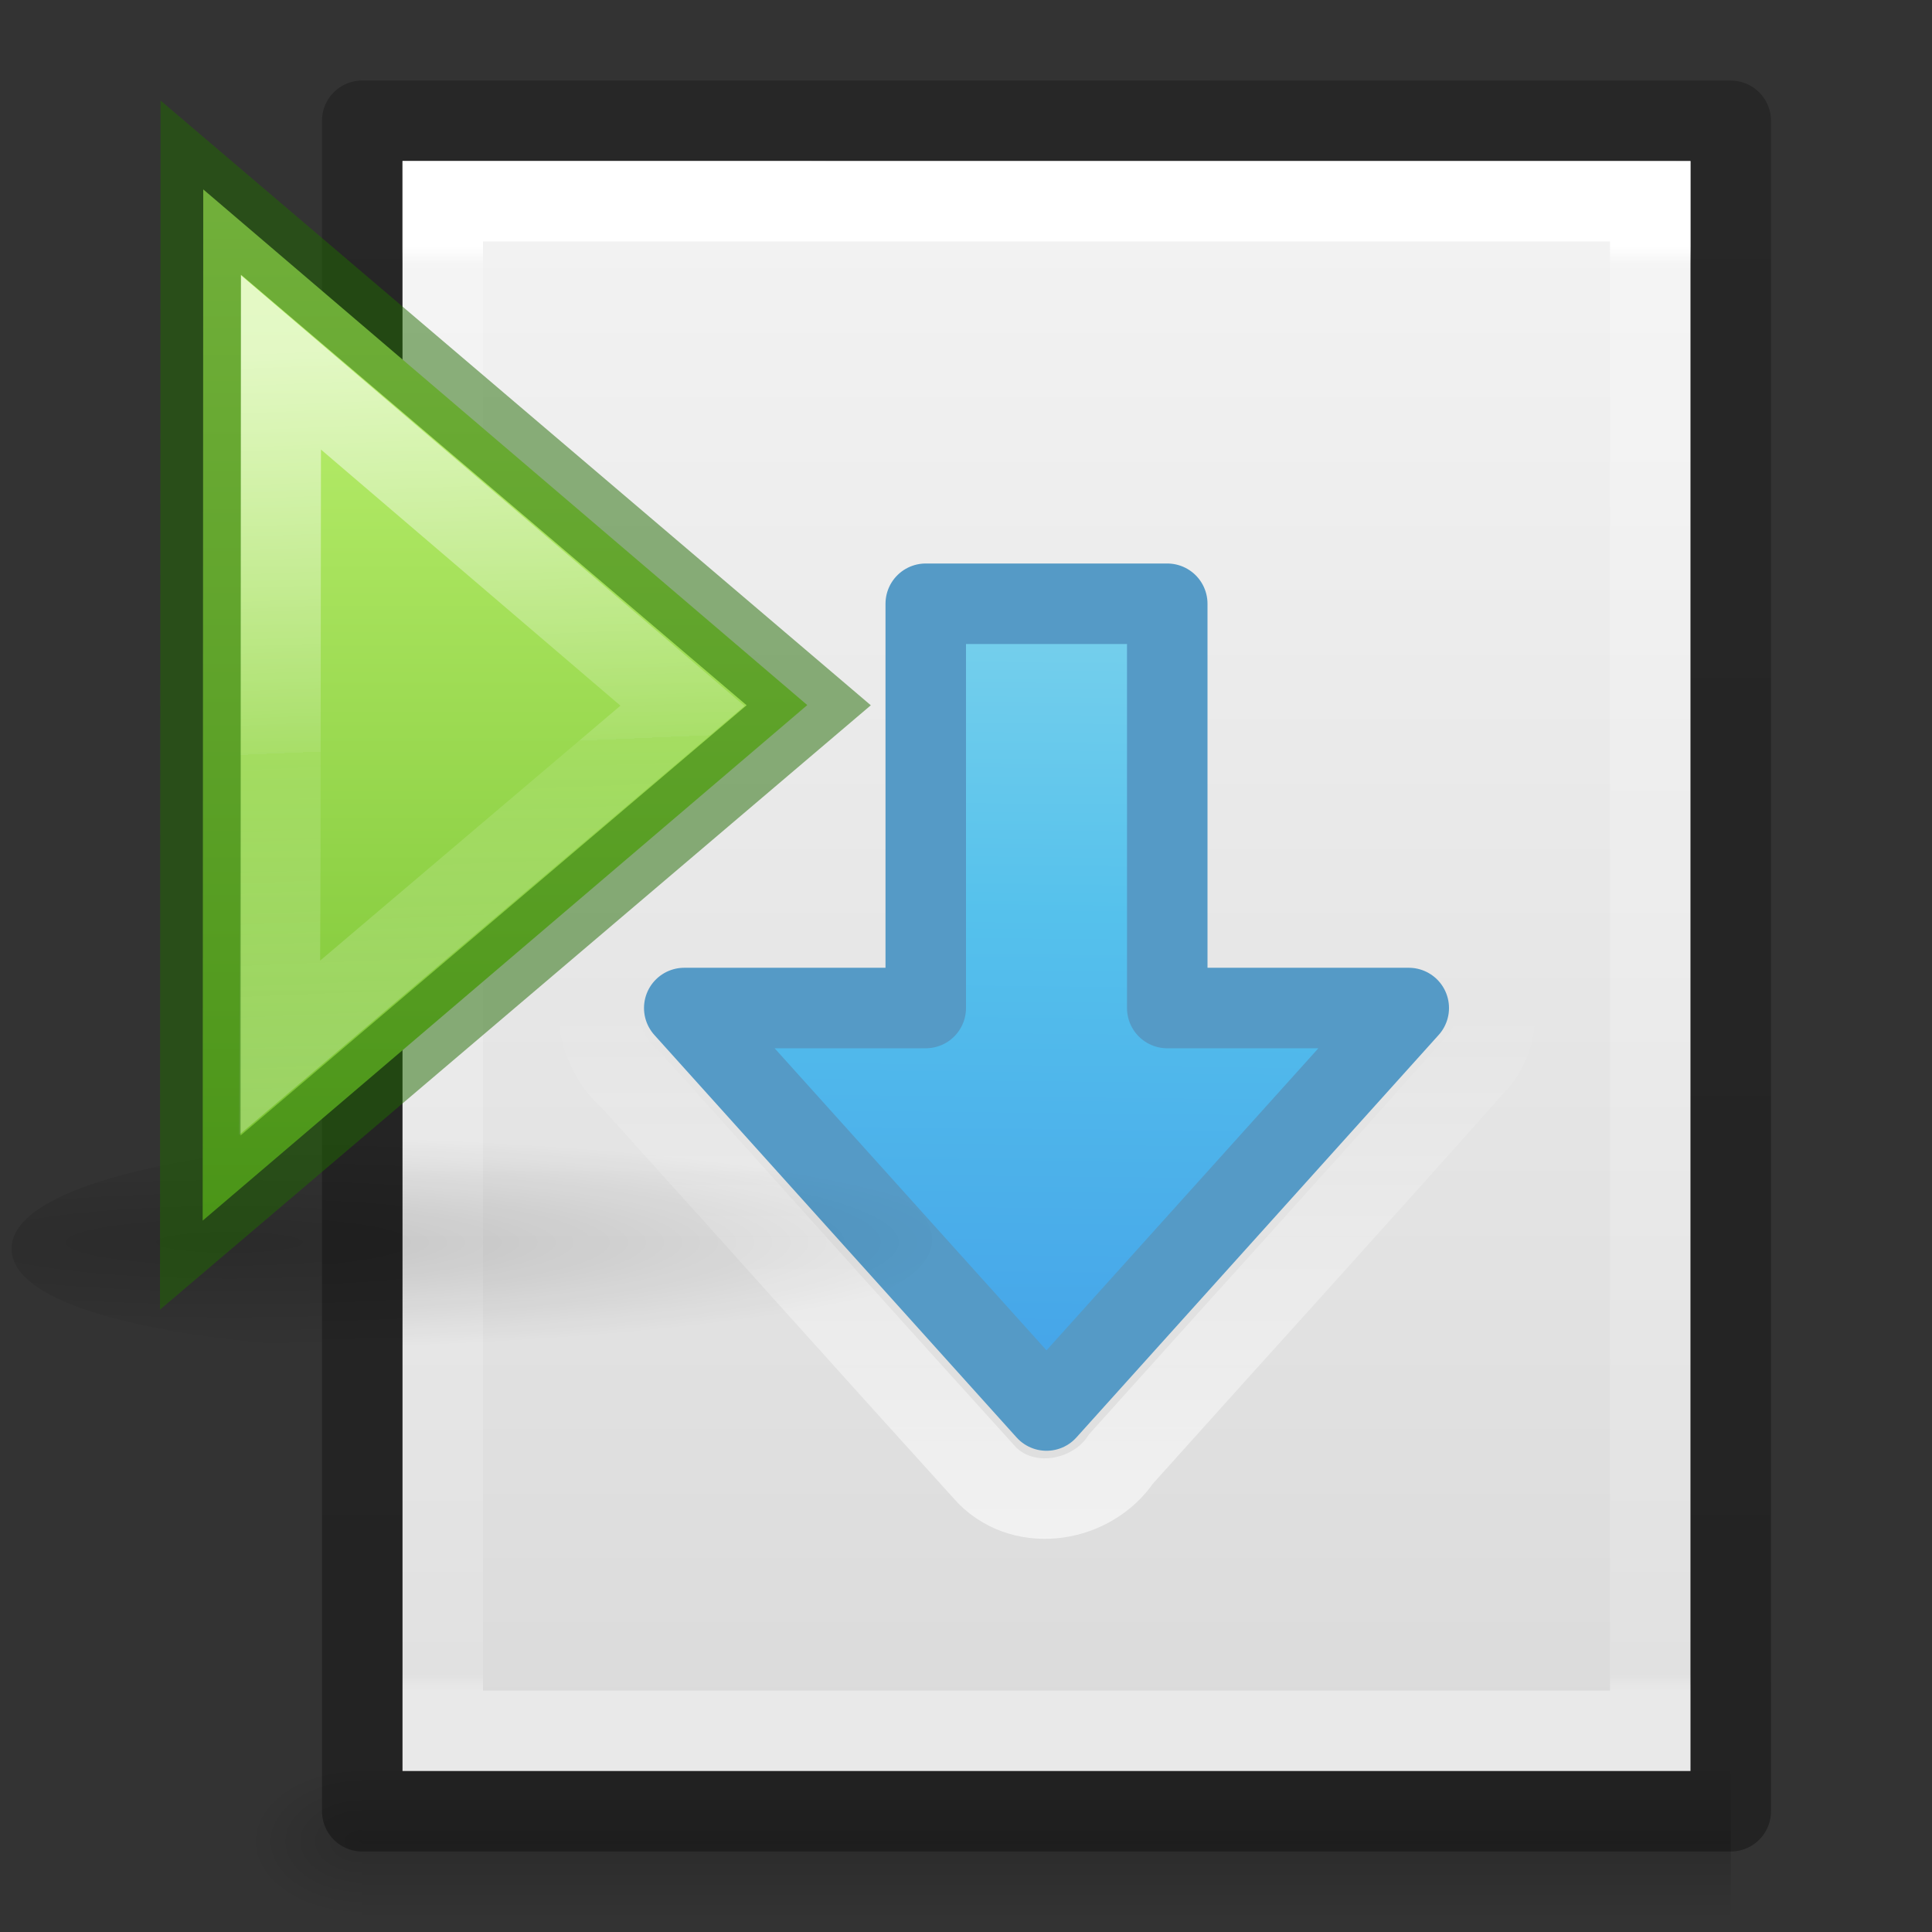 <svg height="24" width="24" xmlns="http://www.w3.org/2000/svg" xmlns:xlink="http://www.w3.org/1999/xlink"><rect width="100%" height="100%" fill="#333333" stroke="none"/><linearGradient id="a" gradientTransform="matrix(.035 0 0 .008 -.725 18.981)" gradientUnits="userSpaceOnUse" x1="302.857" x2="302.857" y1="366.648" y2="609.505"><stop offset="0" stop-opacity="0"/><stop offset=".5"/><stop offset="1" stop-opacity="0"/></linearGradient><radialGradient id="b" cx="605.714" cy="486.648" gradientTransform="matrix(-.012 0 0 .008 10.761 18.981)" gradientUnits="userSpaceOnUse" r="117.143" xlink:href="#d"/><linearGradient id="c"><stop offset="0"/><stop offset="1" stop-opacity="0"/></linearGradient><linearGradient id="d" xlink:href="#c"/><radialGradient id="e" cx="605.714" cy="486.648" gradientTransform="matrix(.012 0 0 .008 13.239 18.981)" gradientUnits="userSpaceOnUse" r="117.143" xlink:href="#d"/><linearGradient id="f" gradientTransform="matrix(.457 0 0 .435 1.029 .904)" gradientUnits="userSpaceOnUse" x1="25.132" x2="25.132" y1=".985" y2="47.013"><stop offset="0" stop-color="#f4f4f4"/><stop offset="1" stop-color="#dbdbdb"/></linearGradient><linearGradient id="g" gradientTransform="matrix(.405 0 0 .514 2.27 -.324)" gradientUnits="userSpaceOnUse" x1="24" x2="24" y1="6.583" y2="41.507"><stop offset="0" stop-color="#fff"/><stop offset=".012" stop-color="#fff" stop-opacity=".235"/><stop offset=".989" stop-color="#fff" stop-opacity=".157"/><stop offset="1" stop-color="#fff" stop-opacity=".392"/></linearGradient><linearGradient id="h" gradientUnits="userSpaceOnUse" x1="16.57" x2="16.57" y1="1.607" y2="22.542"><stop offset="0" stop-opacity=".239"/><stop offset="1" stop-opacity=".318"/></linearGradient><linearGradient id="i" gradientUnits="userSpaceOnUse" x1="11.99" x2="11.735" y1="4.85" y2="29.718"><stop offset="0" stop-color="#90dbec"/><stop offset=".262" stop-color="#55c1ec"/><stop offset=".705" stop-color="#3689e6"/><stop offset="1" stop-color="#2b63a0"/></linearGradient><linearGradient id="j" gradientUnits="userSpaceOnUse" x1="11.704" x2="11.704" y1="19.199" y2="12.501"><stop offset="0" stop-color="#fff"/><stop offset="1" stop-color="#fff" stop-opacity="0"/></linearGradient><radialGradient id="k" cx="11.25" cy="19.031" gradientTransform="matrix(2.605 0 0 .372 -5.302 15.92)" gradientUnits="userSpaceOnUse" r="8.063" xlink:href="#c"/><linearGradient id="l" gradientTransform="matrix(0 1 1 0 2 -16)" gradientUnits="userSpaceOnUse" x1="4.715" x2="43.601" y1="22.595" y2="22.595"><stop offset="0" stop-color="#d1ff82"/><stop offset="1" stop-color="#68b723"/></linearGradient><linearGradient id="m" gradientTransform="matrix(-1.005 0 0 1 53.044 -17.992)" gradientUnits="userSpaceOnUse" x1="35.794" x2="34.883" y1="16.424" y2="37.992"><stop offset="0" stop-color="#fff"/><stop offset=".52" stop-color="#fff" stop-opacity=".235"/><stop offset=".52" stop-color="#fff" stop-opacity=".157"/><stop offset="1" stop-color="#fff" stop-opacity=".392"/></linearGradient><g transform="translate(1)"><path d="m3.5 22h17v2h-17z" fill="url(#a)" opacity=".15"/><path d="m3.5 22v2c-.62.004-1.5-.448-1.5-1 0-.552.692-1 1.5-1z" fill="url(#b)" opacity=".15"/><path d="m20.5 22v2c.62.004 1.5-.448 1.5-1 0-.552-.692-1-1.5-1z" fill="url(#e)" opacity=".15"/><path d="m4 2c3.666 0 16.0.001 16.0.001l0 19.999s-10.667 0-16 0c0-6.667 0-13.333 0-20z" fill="url(#f)"/><path d="m19.5 21.5h-15v-19h15z" fill="none" stroke="url(#g)" stroke-linecap="round"/><path d="m3.5 1.5c3.896 0 17.0.001 17.0.001l0 20.999s-11.333 0-17 0c0-7 0-14 0-21z" fill="none" stroke="url(#h)" stroke-linejoin="round" stroke-width="1"/><g stroke-linecap="round"><path d="m16.5 12.522-4.5 5-4.5-5h3v-5.022h3v5.022z" fill="url(#i)" stroke="#559ac6" stroke-linejoin="round"/><path d="m10.281 6.468c-.597.112-.916.737-.844 1.303v3.697c-.579.037-2.259-.146-2.709.329-.466.453-.354 1.232.12 1.631 1.472 1.632 2.937 3.271 4.414 4.899.474.476 1.303.333 1.665-.205 1.482-1.654 2.979-3.295 4.451-4.957.514-.661-.042-1.735-.879-1.696-.312 0-1.625 0-1.937 0-.004-1.015.009-3.031-.007-4.045-.052-.635-.697-1.036-1.296-.955-1.659 0-1.32-0-2.979 0z" fill="none" opacity=".6" stroke="url(#j)"/></g></g><g transform="translate(-13.006 -7.729)"><path d="m43.666 22.923c0 4-25.757 4.257-25.757.257s25.757-4.256 25.757-.257z" fill="url(#k)" opacity=".163" transform="matrix(.444 0 0 .444 5.198 12.95)"/><path d="m23.272-6.46 16.9 14.428-16.916 14.424z" fill="url(#l)" transform="matrix(.444 0 0 .444 5.198 12.95)"/><g fill="none"><path d="m25.443-1.621-.014 13.644c0.0.001 0.0.001 0 .002l-.02 5.53 11.27-9.567z" fill="none" opacity=".6" stroke="url(#m)" stroke-width="2.25" transform="matrix(.444 0 0 .444 5.198 12.95)"/><path d="m15.5 10.06 7.552 6.43-7.558 6.426z" opacity=".5" stroke="#206b00" stroke-width="1"/></g></g></svg>